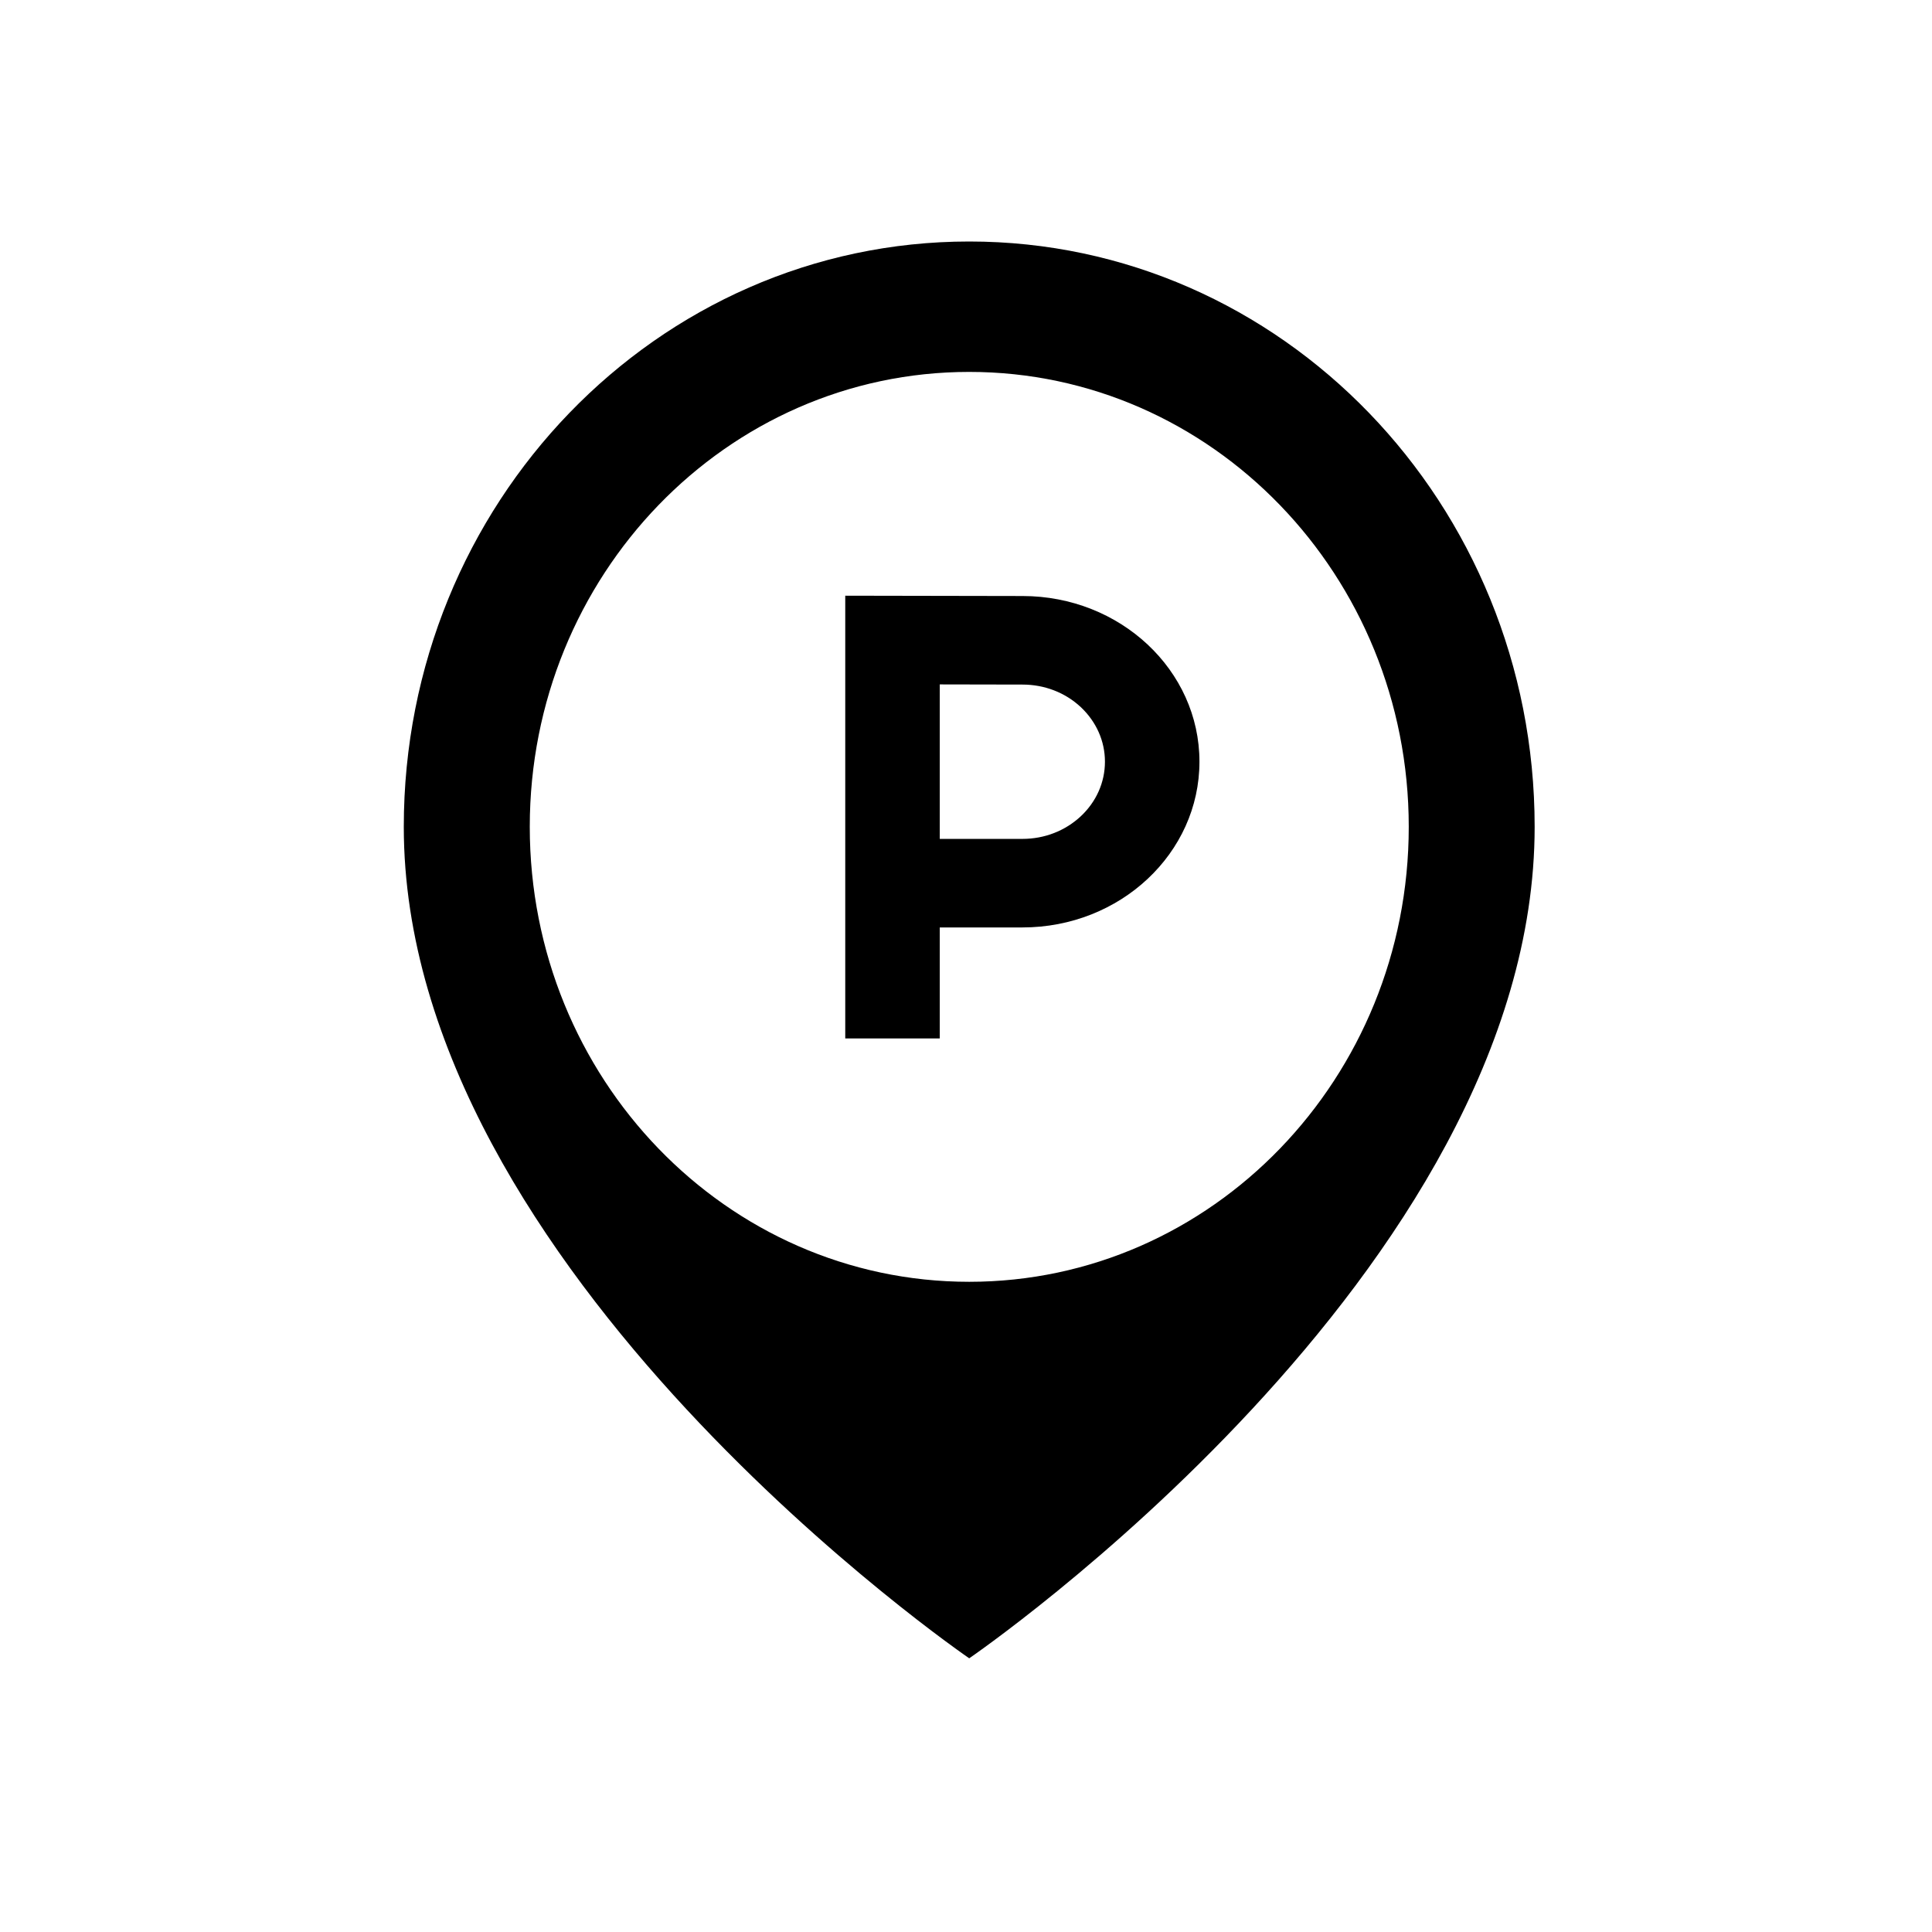 <?xml version="1.0" encoding="UTF-8"?>
<svg width="24px" height="24px" viewBox="0 0 24 24" version="1.1" xmlns="http://www.w3.org/2000/svg" xmlns:xlink="http://www.w3.org/1999/xlink">
    <title>ic_menu_guest_dir</title>
    <g id="Page-1" stroke="none" stroke-width="1" fill="none" fill-rule="evenodd">
        <g id="Icons" transform="translate(-53, -67)" fill="currentColor" fill-rule="nonzero">
            <g id="noun_wifi_2146863-copy" transform="translate(53, 67)">
                <g id="Group" transform="translate(5, 3)">
                    <path d="M7.04,0 C3.16,0 0.016,3.256 0.016,7.271 C0.016,12.794 7.04,17.6 7.04,17.6 C7.04,17.6 14.064,12.794 14.064,7.271 C14.064,3.256 10.92,0 7.04,0 Z M7.04,12.923 C4.025,12.923 1.581,10.393 1.581,7.271 C1.581,4.15 4.025,1.62 7.04,1.62 C10.055,1.62 12.5,4.15 12.5,7.271 C12.5,10.393 10.055,12.923 7.04,12.923 Z" id="Shape"></path>
                    <path d="M7.702,4.404 L5.5,4.4 L5.5,9.9 L6.674,9.9 L6.674,8.521 L7.702,8.521 C8.916,8.521 9.9,7.599 9.9,6.462 C9.9,5.325 8.916,4.404 7.702,4.404 Z M8.426,7.14 C8.232,7.321 7.975,7.421 7.702,7.421 L6.674,7.421 L6.674,5.502 L7.7,5.504 L7.701,5.504 L7.702,5.504 C7.975,5.504 8.232,5.603 8.426,5.784 C8.619,5.966 8.726,6.206 8.726,6.462 C8.726,6.718 8.619,6.959 8.426,7.14 Z" id="Shape"></path>
                </g>
            </g>
        </g>
    </g>
</svg>